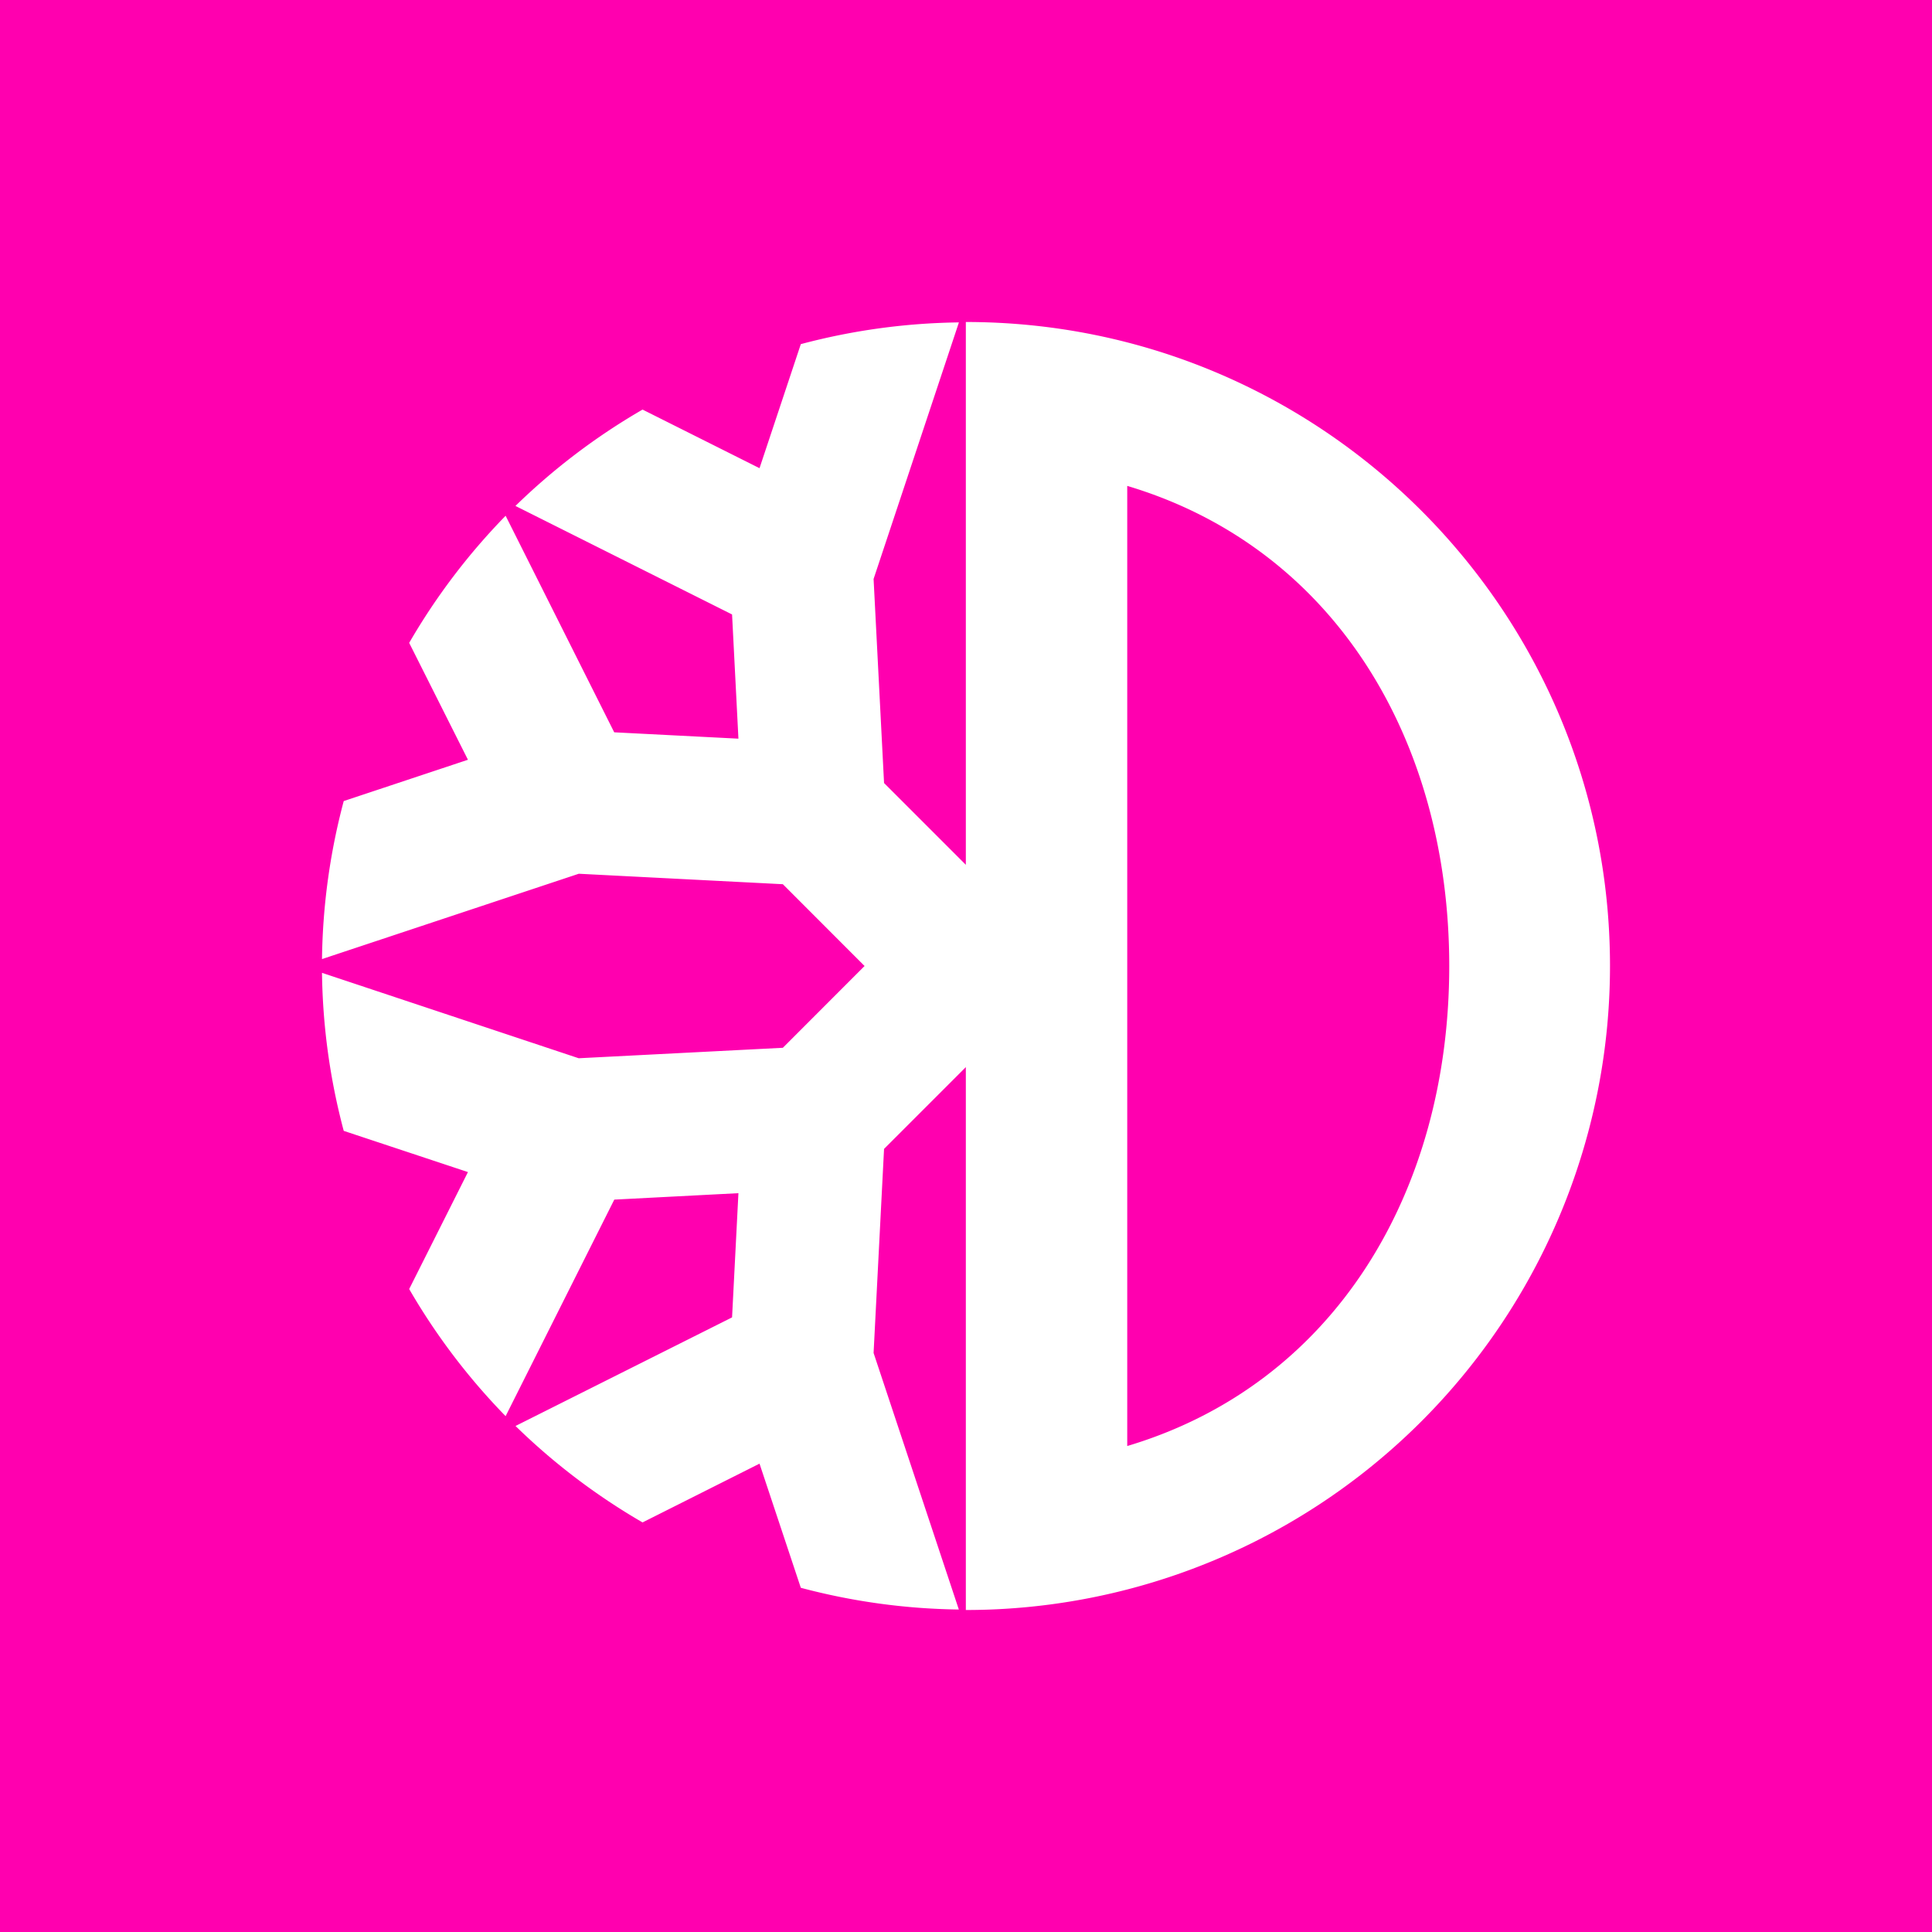 <svg xmlns="http://www.w3.org/2000/svg" width="24" height="24" fill="none" viewBox="0 0 24 24">
    <rect x="0" y="0" width="24" height="24" fill="#333333" stroke="none"/>
    <g clip-path="url(#DFI__a)">
        <path fill="#FF00AF" d="M24 0H0v24h24z"/>
        <path fill="#fff" d="M14.003 17.963V6.036c2.568.767 4 3.15 4 5.964 0 2.813-1.432 5.197-4 5.963M11.998 4v6.743l-1.016-1.016-.13-2.535 1.06-3.187a8 8 0 0 0-1.964.27l-.513 1.541-1.453-.728a8 8 0 0 0-1.579 1.197l2.691 1.348.079 1.543-1.543-.079-1.349-2.69a8 8 0 0 0-1.198 1.579l.73 1.452-1.543.513A8 8 0 0 0 4 11.914l3.19-1.06 2.535.13L10.74 12l-1.015 1.016-2.536.13L4 12.085a8 8 0 0 0 .27 1.963l1.543.512-.73 1.453a8 8 0 0 0 1.198 1.579l1.35-2.69 1.542-.08-.079 1.543-2.69 1.349a8 8 0 0 0 1.578 1.198l1.453-.73.513 1.542a8 8 0 0 0 1.963.27l-1.059-3.187.13-2.535 1.016-1.016V20A8 8 0 0 0 20 12c0-4.418-3.583-8-8.002-8"/>
    </g>
    <defs>
        <clipPath id="DFI__a">
            <path fill="#fff" d="M0 0h24v24H0z"/>
        </clipPath>
    </defs>
</svg>
